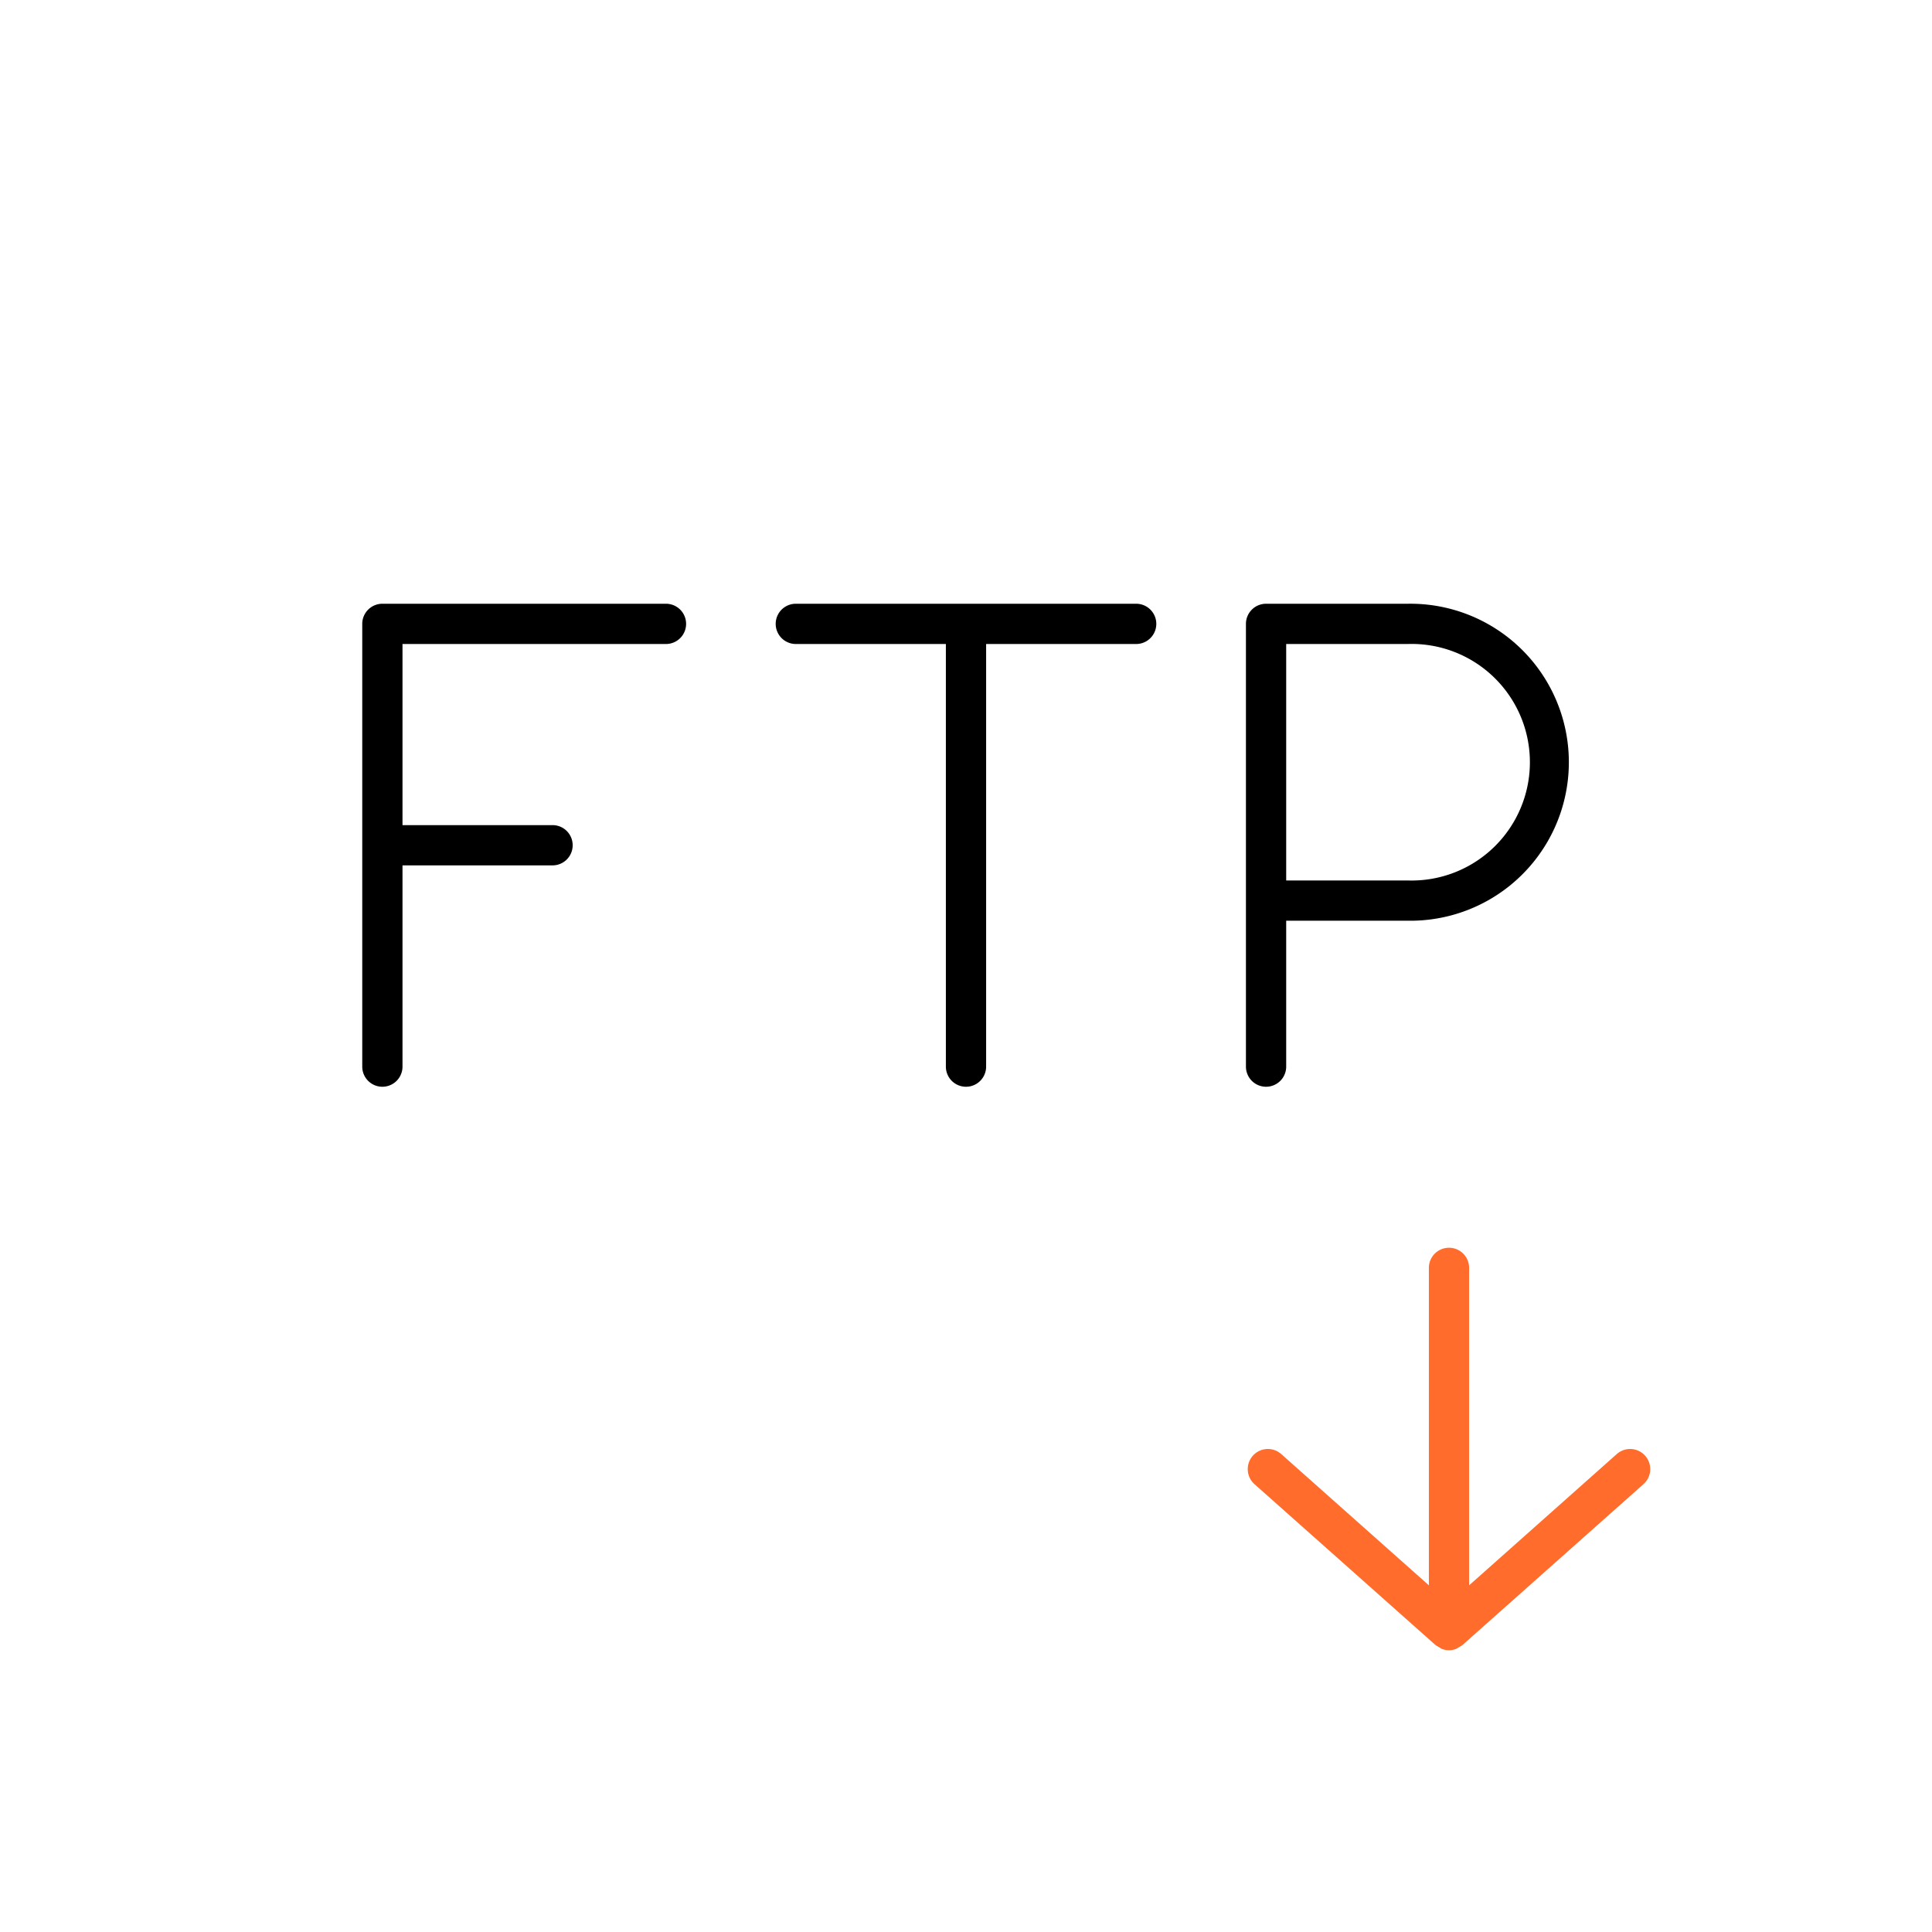 <svg xmlns="http://www.w3.org/2000/svg" viewBox="0 0 48 48"><defs><style>.cls-1{fill:#ff6c2c;}</style></defs><g id="Base_Icons" data-name="Base Icons"><path d="M28.227,15H19.772a.5.5,0,0,0,0,1h3.728V26.5a.5.5,0,0,0,1,0V16h3.728a.5.5,0,0,0,0-1Z"/><path d="M16.546,15H9.5a.5.5,0,0,0-.5.5v11a.5.5,0,0,0,1,0v-5h3.728a.5.5,0,1,0,0-1H10V16h6.546a.5.5,0,0,0,0-1Z"/><path d="M31.455,27a.5.5,0,0,0,.5-.5V22.875h3.022a3.938,3.938,0,1,0,0-7.875H31.455a.5.5,0,0,0-.5.5v11A.5.5,0,0,0,31.455,27Zm3.522-11a2.939,2.939,0,1,1,0,5.875H31.955V16Z"/></g><g id="Sub_Icons" data-name="Sub Icons"><path class="cls-1" d="M40.874,36.168a.5.5,0,0,0-.706-.042l-3.668,3.261V31.5a.5.5,0,0,0-1,0v7.887l-3.668-3.261a.5.5,0,1,0-.664.748l4.5,4a204.186,204.186,0,0,1,.147.089.477.477,0,0,0,.369,0,204.186,204.186,0,0,1,.147-.089l4.5-4A.5.5,0,0,0,40.874,36.168Z"/></g></svg>